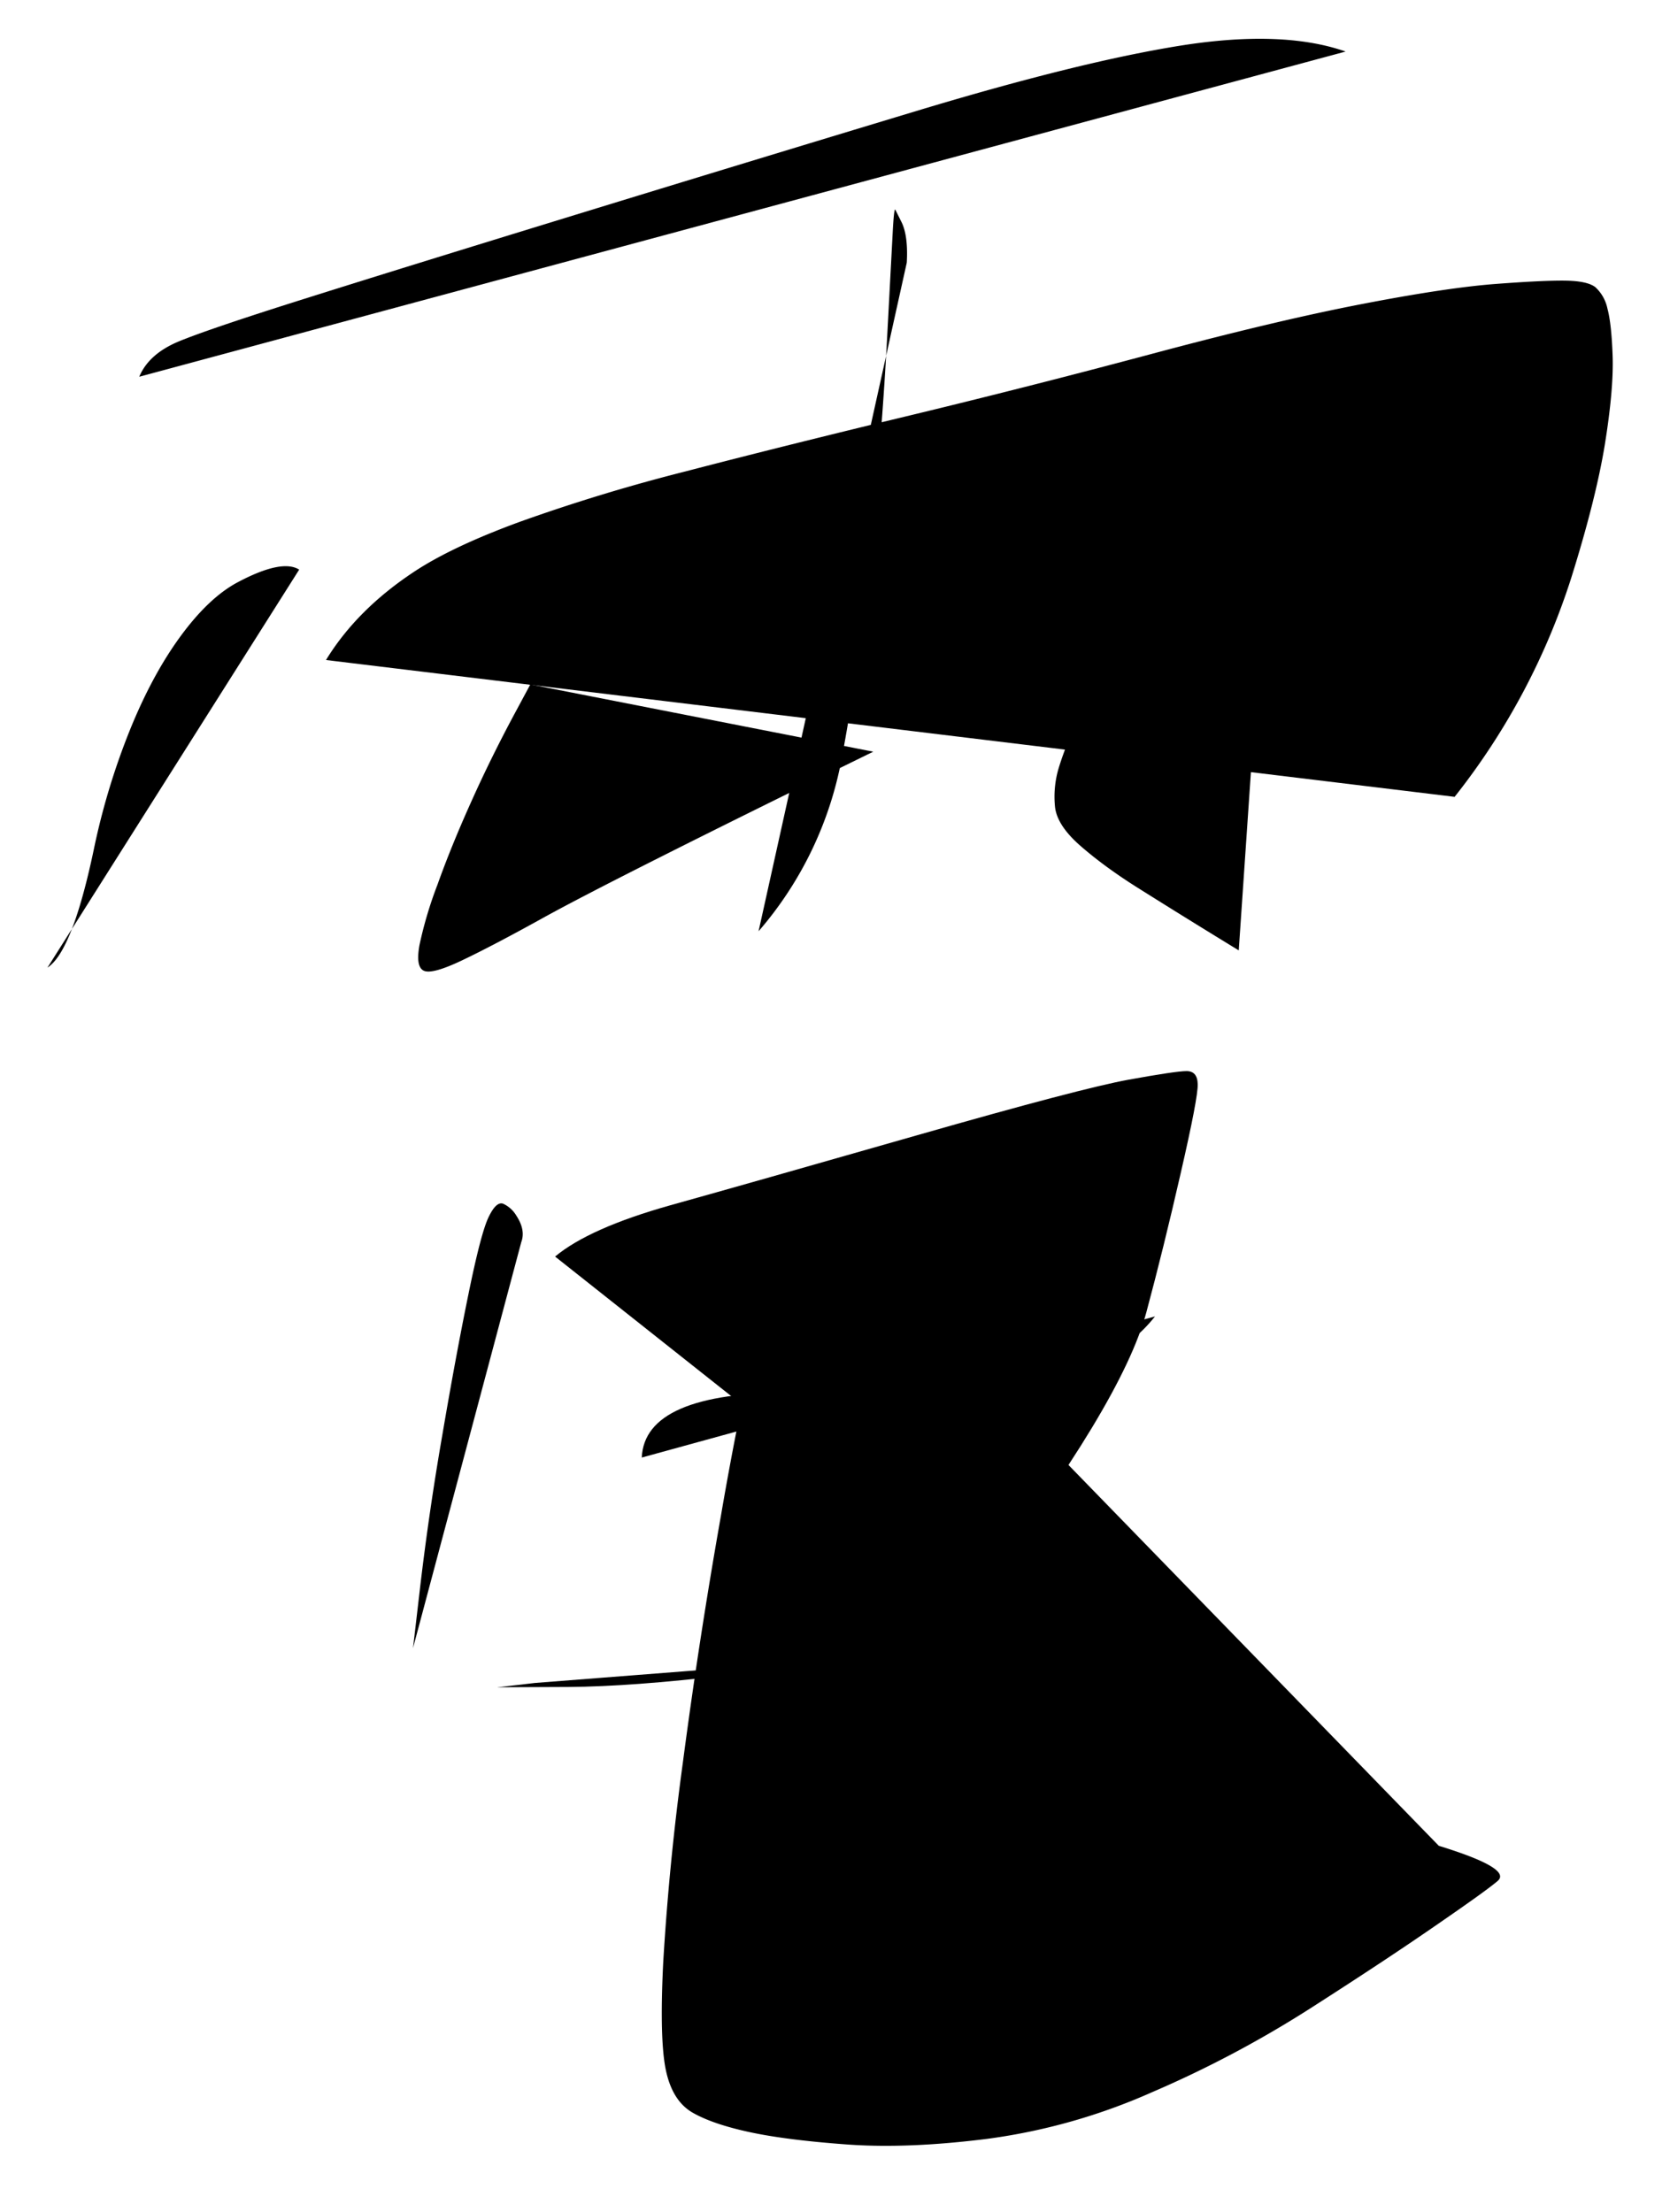 <ns0:svg xmlns:ns0="http://www.w3.org/2000/svg" width="12.131" height="16.066"><style>.s0{fill:none;stroke:#000;stroke-width:1.039;stroke-linecap:round;stroke-linejoin:round;stroke-miterlimit:10;stroke-dasharray:none;stroke-opacity:1}</style><ns0:path d="M123.009 358.2q.096-.23.4-.355t1.245-.422 2.717-.842a802 802 0 0 1 3.406-1.037q1.63-.492 2.642-.653 1.013-.16 1.644.06" class="s0" transform="translate(-88.416 -257.675)scale(.727)"/><ns0:path d="M124.607 360.127q-.172-.108-.612.125-.29.153-.576.544-.285.39-.508.945a7 7 0 0 0-.357 1.186q-.214 1.016-.462 1.176" class="s0" transform="translate(-88.416 -257.675)scale(.727)"/><ns0:path d="M124.875 361.03q.308-.504.882-.883.38-.251 1.058-.499a18 18 0 0 1 1.655-.503q.98-.255 2.204-.55t2.458-.625 2.087-.495q.853-.165 1.342-.202.488-.037.704-.033t.294.066a.4.4 0 0 1 .12.214q.041.152.052.48.01.329-.078.877-.09.548-.335 1.33a6.9 6.9 0 0 1-1.166 2.19" class="s0" transform="translate(-88.416 -257.675)scale(.727)"/><ns0:path d="M130.678 357.06q.015-.272-.054-.408l-.06-.12q-.013-.026-.026.214l-.058 1.092q-.045.852-.155 2.015-.11 1.162-.295 2.149a3.65 3.65 0 0 1-.833 1.738" class="s0" transform="translate(-88.416 -257.675)scale(.727)"/><ns0:path d="m126.855 361.262.178-.208q.006-.007-.011.024l-.257.478q-.24.446-.439.89-.2.444-.337.828a4 4 0 0 0-.18.604q-.04.22.045.257t.386-.107q.3-.143.79-.414.702-.39 3.313-1.668" class="s0" transform="translate(-88.416 -257.675)scale(.727)"/><ns0:path d="M134.294 359.549q-.579-.104-.805.167a4 4 0 0 0-.353.513q-.197.327-.397.707t-.34.667a3.4 3.4 0 0 0-.2.496 1 1 0 0 0-.04.397q.02.188.259.395.238.207.568.415.493.31 1.009.625" class="s0" transform="translate(-88.416 -257.675)scale(.727)"/><ns0:path d="M126.826 366.846q.045-.12-.048-.263a.3.3 0 0 0-.133-.121q-.069-.025-.145.133-.077.158-.202.772-.126.614-.263 1.419a28 28 0 0 0-.214 1.46l-.073.625v-.002l.002-.016-.006.05" class="s0" transform="translate(-88.416 -257.675)scale(.727)"/><ns0:path d="M127.164 366.99q.34-.284 1.15-.512.81-.226 2.46-.698t2.12-.557q.468-.085.578-.086t.113.131q.004.133-.17.889-.173.757-.343 1.389-.247.915-1.684 2.79" class="s0" transform="translate(-88.416 -257.675)scale(.727)"/><ns0:path d="M128.03 368.998q.029-.651 1.503-.651t2.345-.119 1.28-.64" class="s0" transform="translate(-88.416 -257.675)scale(.727)"/><ns0:path d="m126.963 371.25-.372.043q-.015.002.035 0l.674-.003q.626-.004 1.582-.117 1.446-.17 2.72-.285" class="s0" transform="translate(-88.416 -257.675)scale(.727)"/><ns0:path d="M130.049 366.764a1.1 1.1 0 0 0-.361-.134q-.094-.01-.208.169t-.278.866a36 36 0 0 0-.381 1.915q-.218 1.23-.38 2.463a26 26 0 0 0-.197 2.005q-.038.771.028 1.076t.268.42.57.194.973.123 1.404-.057a6 6 0 0 0 1.641-.465 11 11 0 0 0 1.604-.852q.76-.487 1.253-.829.494-.34.597-.43.147-.125-.588-.351" class="s0" transform="translate(-88.416 -257.675)scale(.727)"/></ns0:svg>
